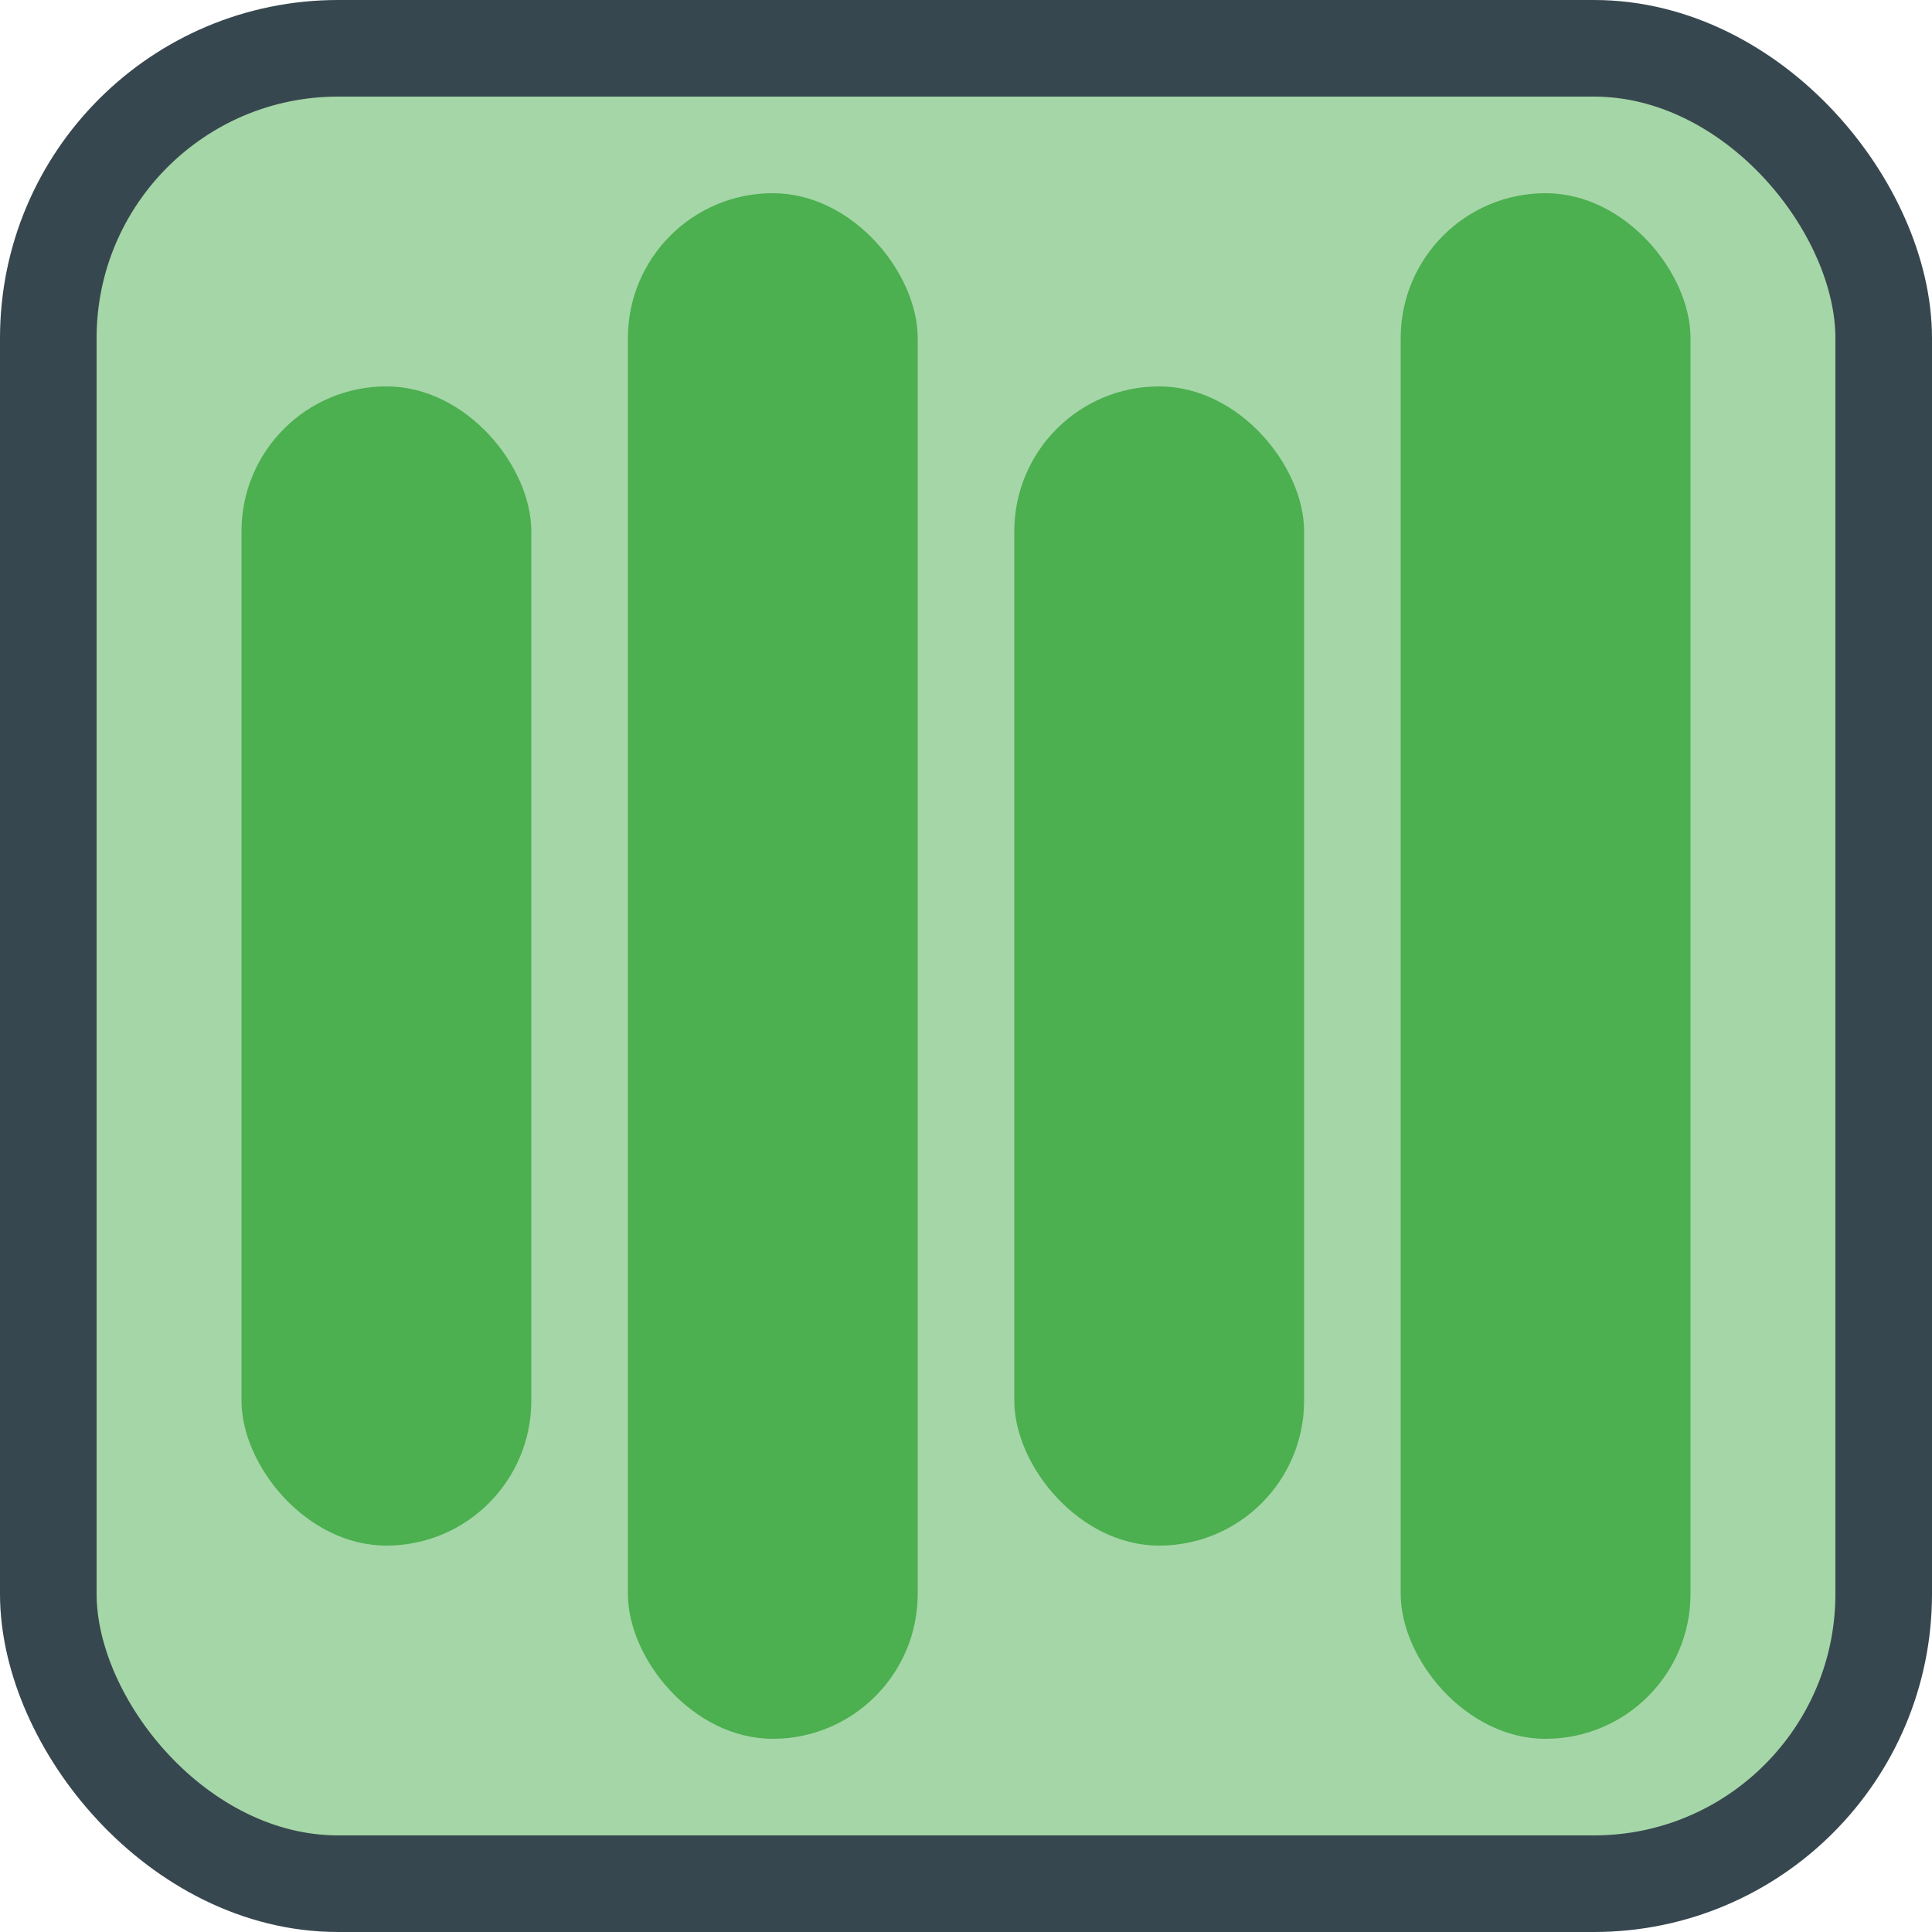 <svg viewBox="0 0 100 100" xmlns="http://www.w3.org/2000/svg">
    <rect width="95" height="95" rx="15" x="2.5" y="2.5" fill="#a5d6a7" stroke="#37474f" stroke-width="5"/>
  <rect x="12.5" y="20" width="15" height="60" rx="7.5" fill="#4caf50"/>
  <rect x="32.5" y="10" width="15" height="80" rx="7.5" fill="#4caf50"/>
  <rect x="52.5" y="20" width="15" height="60" rx="7.5" fill="#4caf50"/>
  <rect x="72.5" y="10" width="15" height="80" rx="7.5" fill="#4caf50"/>
</svg>